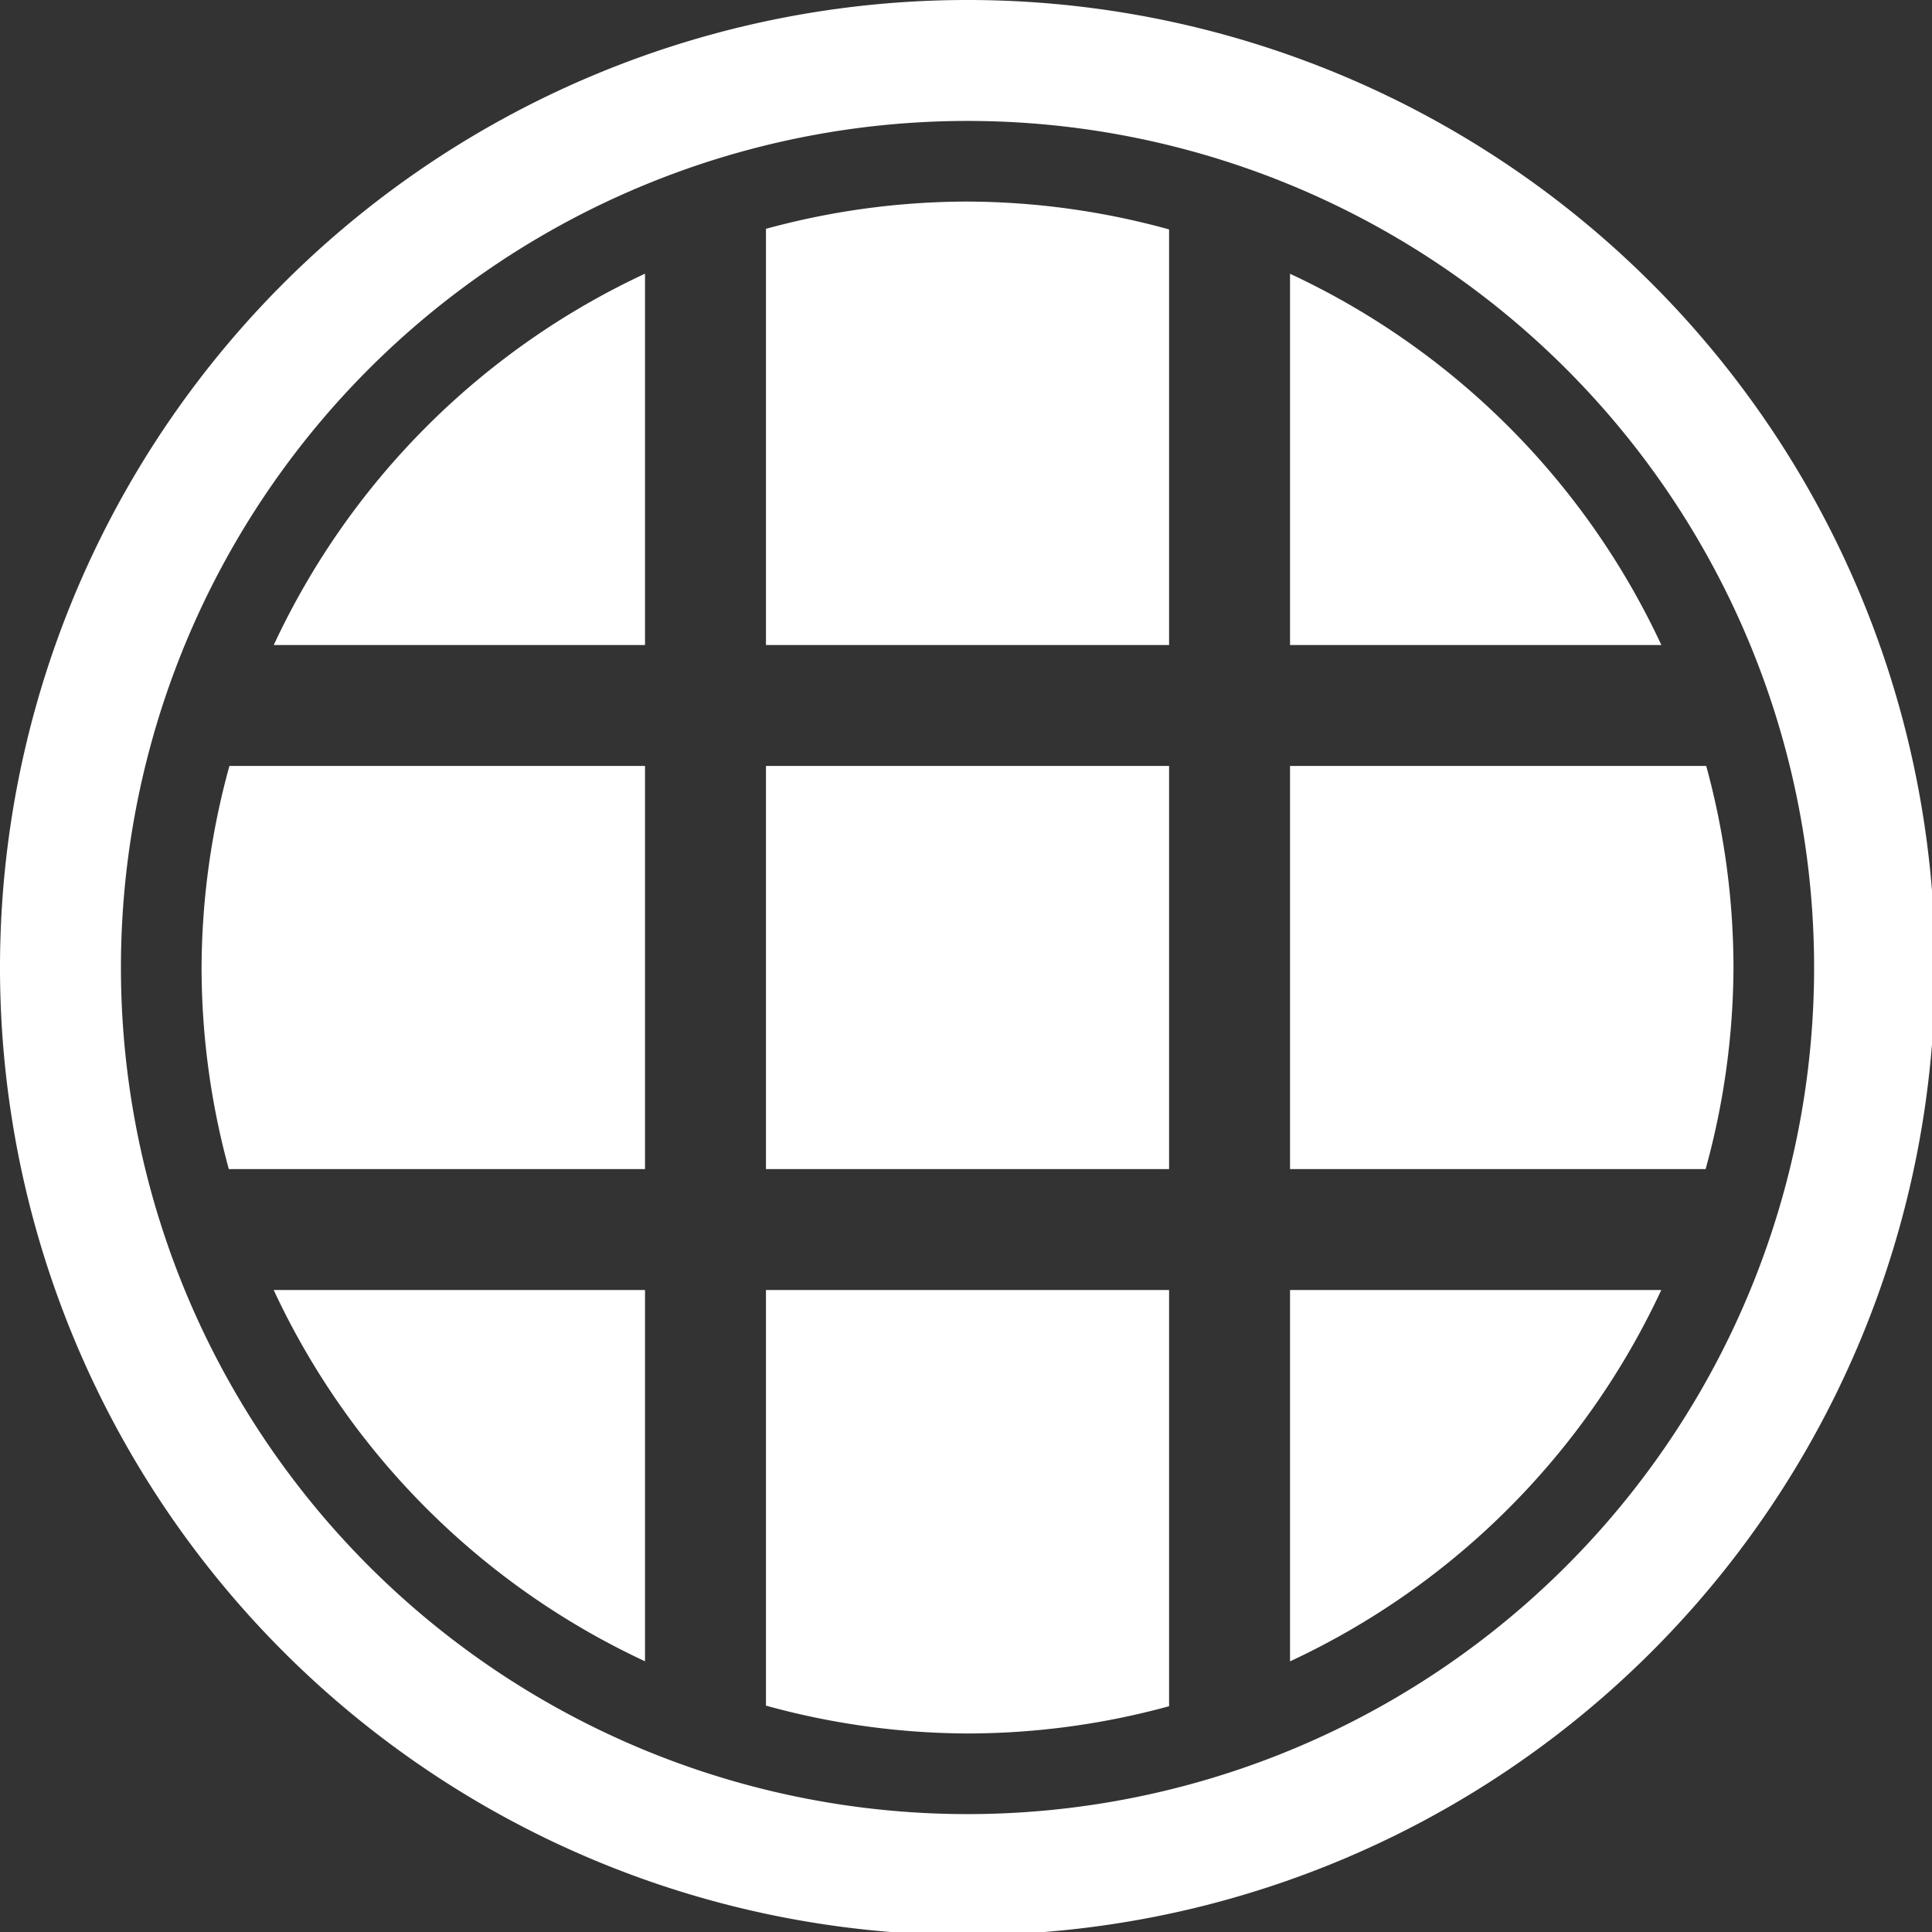 <?xml version="1.0" encoding="UTF-8" standalone="no"?>
<svg
   xmlns:dc="http://purl.org/dc/elements/1.1/"
   xmlns:cc="http://creativecommons.org/ns#"
   xmlns:rdf="http://www.w3.org/1999/02/22-rdf-syntax-ns#"
   xmlns:svg="http://www.w3.org/2000/svg"
   xmlns="http://www.w3.org/2000/svg"
   xmlns:sodipodi="http://sodipodi.sourceforge.net/DTD/sodipodi-0.dtd"
   xmlns:inkscape="http://www.inkscape.org/namespaces/inkscape"
   width="48"
   height="48"
   viewBox="0 0 12.7 12.7"
   version="1.1"
   id="svg4"
   sodipodi:docname="preferences-desktop-icons.svg"
   inkscape:version="0.92.5 (2060ec1f9f, 2020-04-08)">
  <rect x="0" y="0" width="12.7" height="12.7" fill="#333333" stroke="none"/>
  <defs
     id="defs8">
  <style
     id="current-color-scheme"
     type="text/css">
      .ColorScheme-Highlight {
        color:#FFFFFF;
      }
  </style>
  </defs>
  <path
     class="ColorScheme-Highlight"
     style="fill:currentColor"
     d="M 24 0 A 24 24 0 0 0 0 24 A 24 24 0 0 0 24 48 A 24 24 0 0 0 48 24 A 24 24 0 0 0 24 0 z M 24 3 A 21 21 0 0 1 45 24 A 21 21 0 0 1 24 45 A 21 21 0 0 1 3 24 A 21 21 0 0 1 24 3 z M 24 5 A 19 19 0 0 0 19 5.676 L 19 16 L 29 16 L 29 5.691 A 19 19 0 0 0 24 5 z M 16 6.789 A 19 19 0 0 0 6.791 16 L 16 16 L 16 6.789 z M 32 6.791 L 32 16 L 41.211 16 A 19 19 0 0 0 32 6.791 z M 5.691 19 A 19 19 0 0 0 5 24 A 19 19 0 0 0 5.676 29 L 16 29 L 16 19 L 5.691 19 z M 19 19 L 19 29 L 29 29 L 29 19 L 19 19 z M 32 19 L 32 29 L 42.309 29 A 19 19 0 0 0 43 24 A 19 19 0 0 0 42.324 19 L 32 19 z M 6.789 32 A 19 19 0 0 0 16 41.209 L 16 32 L 6.789 32 z M 19 32 L 19 42.309 A 19 19 0 0 0 24 43 A 19 19 0 0 0 29 42.324 L 29 32 L 19 32 z M 32 32 L 32 41.211 A 19 19 0 0 0 41.209 32 L 32 32 z "
     transform="scale(0.265)"
     id="path854" />
</svg>
